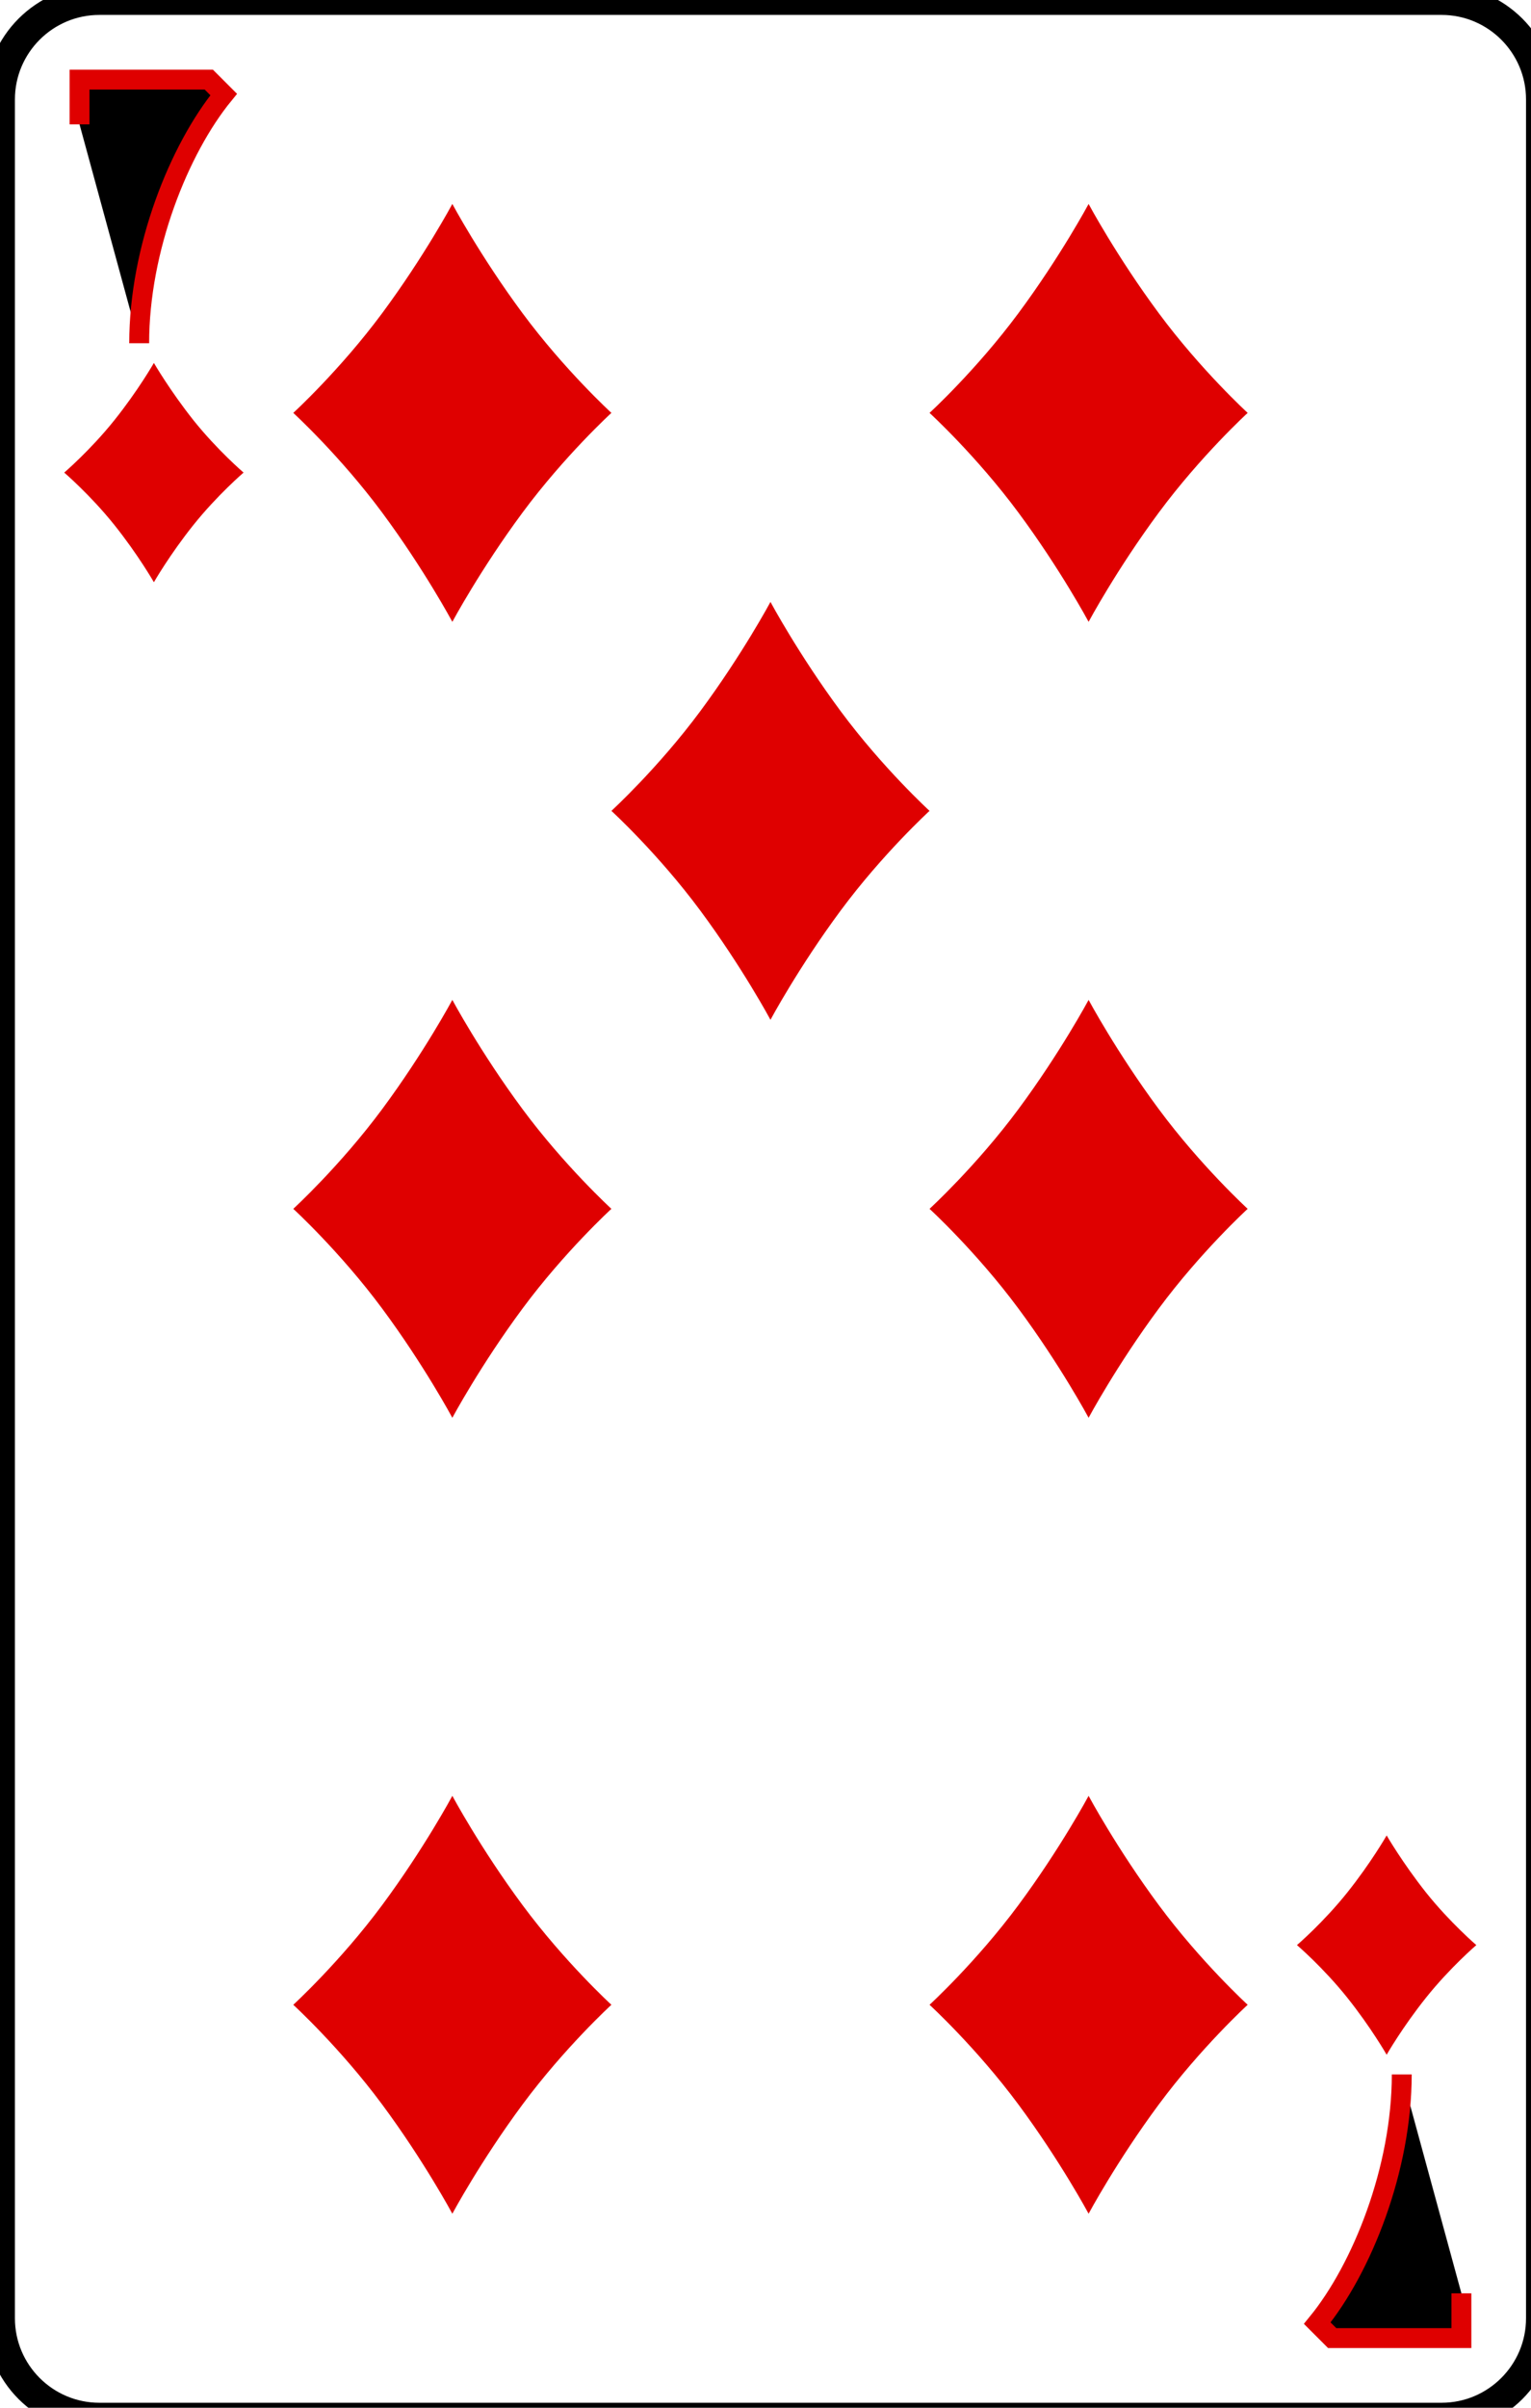 <svg
    xmlns="http://www.w3.org/2000/svg"
    viewBox="0 0 77 121"
    id="vector">
    <path
        id="path"
        d="M 77.5 116.5 C 77.5 119.26 75.26 121.5 72.5 121.5 L 5 121.5 C 2.24 121.5 0 119.26 0 116.5 L 0 5 C 0 2.24 2.24 0 5 0 L 72.5 0 C 75.26 0 77.5 2.24 77.5 5 L 77.5 116.5 Z"
        fill="none"
        stroke="#000000"
        stroke-width="1.5"/>
    <path
        id="path_1"
        d="M 4 6.25 L 4 4 L 10.5 4 L 11.25 4.75 C 9 7.5 7 12.5 7 17.25"
        fill="#00000000"
        stroke="#df0000"
        stroke-width="1"/>
    <path
        id="path_2"
        d="M 73.5 115.25 L 73.5 117.5 L 67 117.5 L 66.25 116.75 C 68.5 114 70.5 109 70.5 104.25"
        fill="#00000000"
        stroke="#df0000"
        stroke-width="1"/>
    <path
        id="path_3"
        d="M 9.73 21.12 C 8.54 19.62 7.74 18.24 7.74 18.24 C 7.74 18.24 6.95 19.62 5.75 21.12 C 4.55 22.62 3.23 23.75 3.23 23.75 C 3.23 23.75 4.55 24.88 5.75 26.38 C 6.95 27.88 7.74 29.26 7.74 29.26 C 7.74 29.26 8.53 27.88 9.73 26.38 C 10.93 24.88 12.25 23.75 12.25 23.75 C 12.25 23.75 10.93 22.62 9.73 21.12 Z"
        fill="#df0000"/>
    <path
        id="path_4"
        d="M 71.73 95.12 C 70.54 93.62 69.74 92.24 69.74 92.24 C 69.74 92.24 68.95 93.62 67.75 95.12 C 66.55 96.62 65.23 97.75 65.23 97.75 C 65.23 97.75 66.55 98.88 67.75 100.38 C 68.95 101.88 69.74 103.26 69.74 103.26 C 69.74 103.26 70.53 101.88 71.73 100.38 C 72.93 98.88 74.25 97.75 74.25 97.75 C 74.25 97.75 72.93 96.62 71.73 95.12 Z"
        fill="#df0000"/>
    <path
        id="path_5"
        d="M 26.28 15.74 C 24.16 12.88 22.75 10.25 22.75 10.25 C 22.75 10.25 21.34 12.88 19.22 15.74 C 17.1 18.6 14.75 20.75 14.75 20.75 C 14.75 20.75 17.1 22.9 19.22 25.76 C 21.34 28.62 22.75 31.25 22.75 31.25 C 22.75 31.25 24.16 28.62 26.28 25.76 C 28.4 22.9 30.75 20.75 30.75 20.75 C 30.75 20.75 28.4 18.6 26.28 15.74 Z"
        fill="#df0000"/>
    <path
        id="path_6"
        d="M 26.28 55.74 C 24.16 52.88 22.75 50.25 22.75 50.25 C 22.75 50.25 21.34 52.88 19.22 55.74 C 17.1 58.6 14.75 60.75 14.75 60.75 C 14.75 60.75 17.1 62.9 19.22 65.76 C 21.34 68.62 22.75 71.25 22.75 71.25 C 22.75 71.25 24.16 68.62 26.28 65.76 C 28.4 62.9 30.75 60.75 30.75 60.75 C 30.75 60.75 28.4 58.6 26.28 55.74 Z"
        fill="#df0000"/>
    <path
        id="path_7"
        d="M 26.28 95.74 C 24.16 92.88 22.75 90.25 22.75 90.25 C 22.75 90.25 21.34 92.88 19.22 95.74 C 17.1 98.6 14.75 100.75 14.75 100.75 C 14.75 100.75 17.1 102.9 19.22 105.76 C 21.34 108.62 22.75 111.25 22.75 111.25 C 22.75 111.25 24.16 108.62 26.28 105.76 C 28.4 102.9 30.75 100.75 30.75 100.75 C 30.75 100.75 28.4 98.6 26.28 95.74 Z"
        fill="#df0000"/>
    <path
        id="path_8"
        d="M 42.28 35.74 C 40.16 32.88 38.75 30.25 38.75 30.25 C 38.75 30.25 37.34 32.88 35.22 35.74 C 33.1 38.6 30.75 40.75 30.75 40.75 C 30.75 40.75 33.1 42.9 35.22 45.76 C 37.34 48.62 38.75 51.25 38.75 51.25 C 38.75 51.25 40.16 48.62 42.28 45.76 C 44.4 42.9 46.75 40.75 46.75 40.75 C 46.75 40.75 44.4 38.6 42.28 35.74 Z"
        fill="#df0000"/>
    <path
        id="path_9"
        d="M 58.28 15.74 C 56.16 12.88 54.75 10.25 54.75 10.25 C 54.75 10.25 53.34 12.88 51.22 15.74 C 49.1 18.6 46.75 20.75 46.75 20.75 C 46.75 20.75 49.1 22.9 51.22 25.76 C 53.34 28.62 54.75 31.25 54.75 31.25 C 54.75 31.25 56.16 28.62 58.28 25.76 C 60.4 22.9 62.75 20.75 62.75 20.75 C 62.75 20.75 60.4 18.6 58.28 15.74 Z"
        fill="#df0000"/>
    <path
        id="path_10"
        d="M 58.28 55.74 C 56.16 52.88 54.75 50.25 54.75 50.25 C 54.75 50.25 53.34 52.88 51.22 55.74 C 49.1 58.6 46.75 60.75 46.75 60.75 C 46.75 60.75 49.1 62.9 51.22 65.76 C 53.34 68.62 54.75 71.25 54.75 71.25 C 54.75 71.25 56.16 68.62 58.28 65.76 C 60.4 62.9 62.75 60.75 62.75 60.75 C 62.75 60.75 60.4 58.6 58.28 55.74 Z"
        fill="#df0000"/>
    <path
        id="path_11"
        d="M 58.28 95.74 C 56.16 92.88 54.75 90.25 54.75 90.25 C 54.75 90.25 53.34 92.88 51.22 95.74 C 49.1 98.6 46.75 100.75 46.75 100.75 C 46.75 100.75 49.1 102.9 51.22 105.76 C 53.34 108.62 54.75 111.25 54.75 111.25 C 54.75 111.25 56.16 108.62 58.28 105.76 C 60.4 102.9 62.75 100.75 62.75 100.75 C 62.75 100.75 60.4 98.6 58.28 95.74 Z"
        fill="#df0000"/>
</svg>
